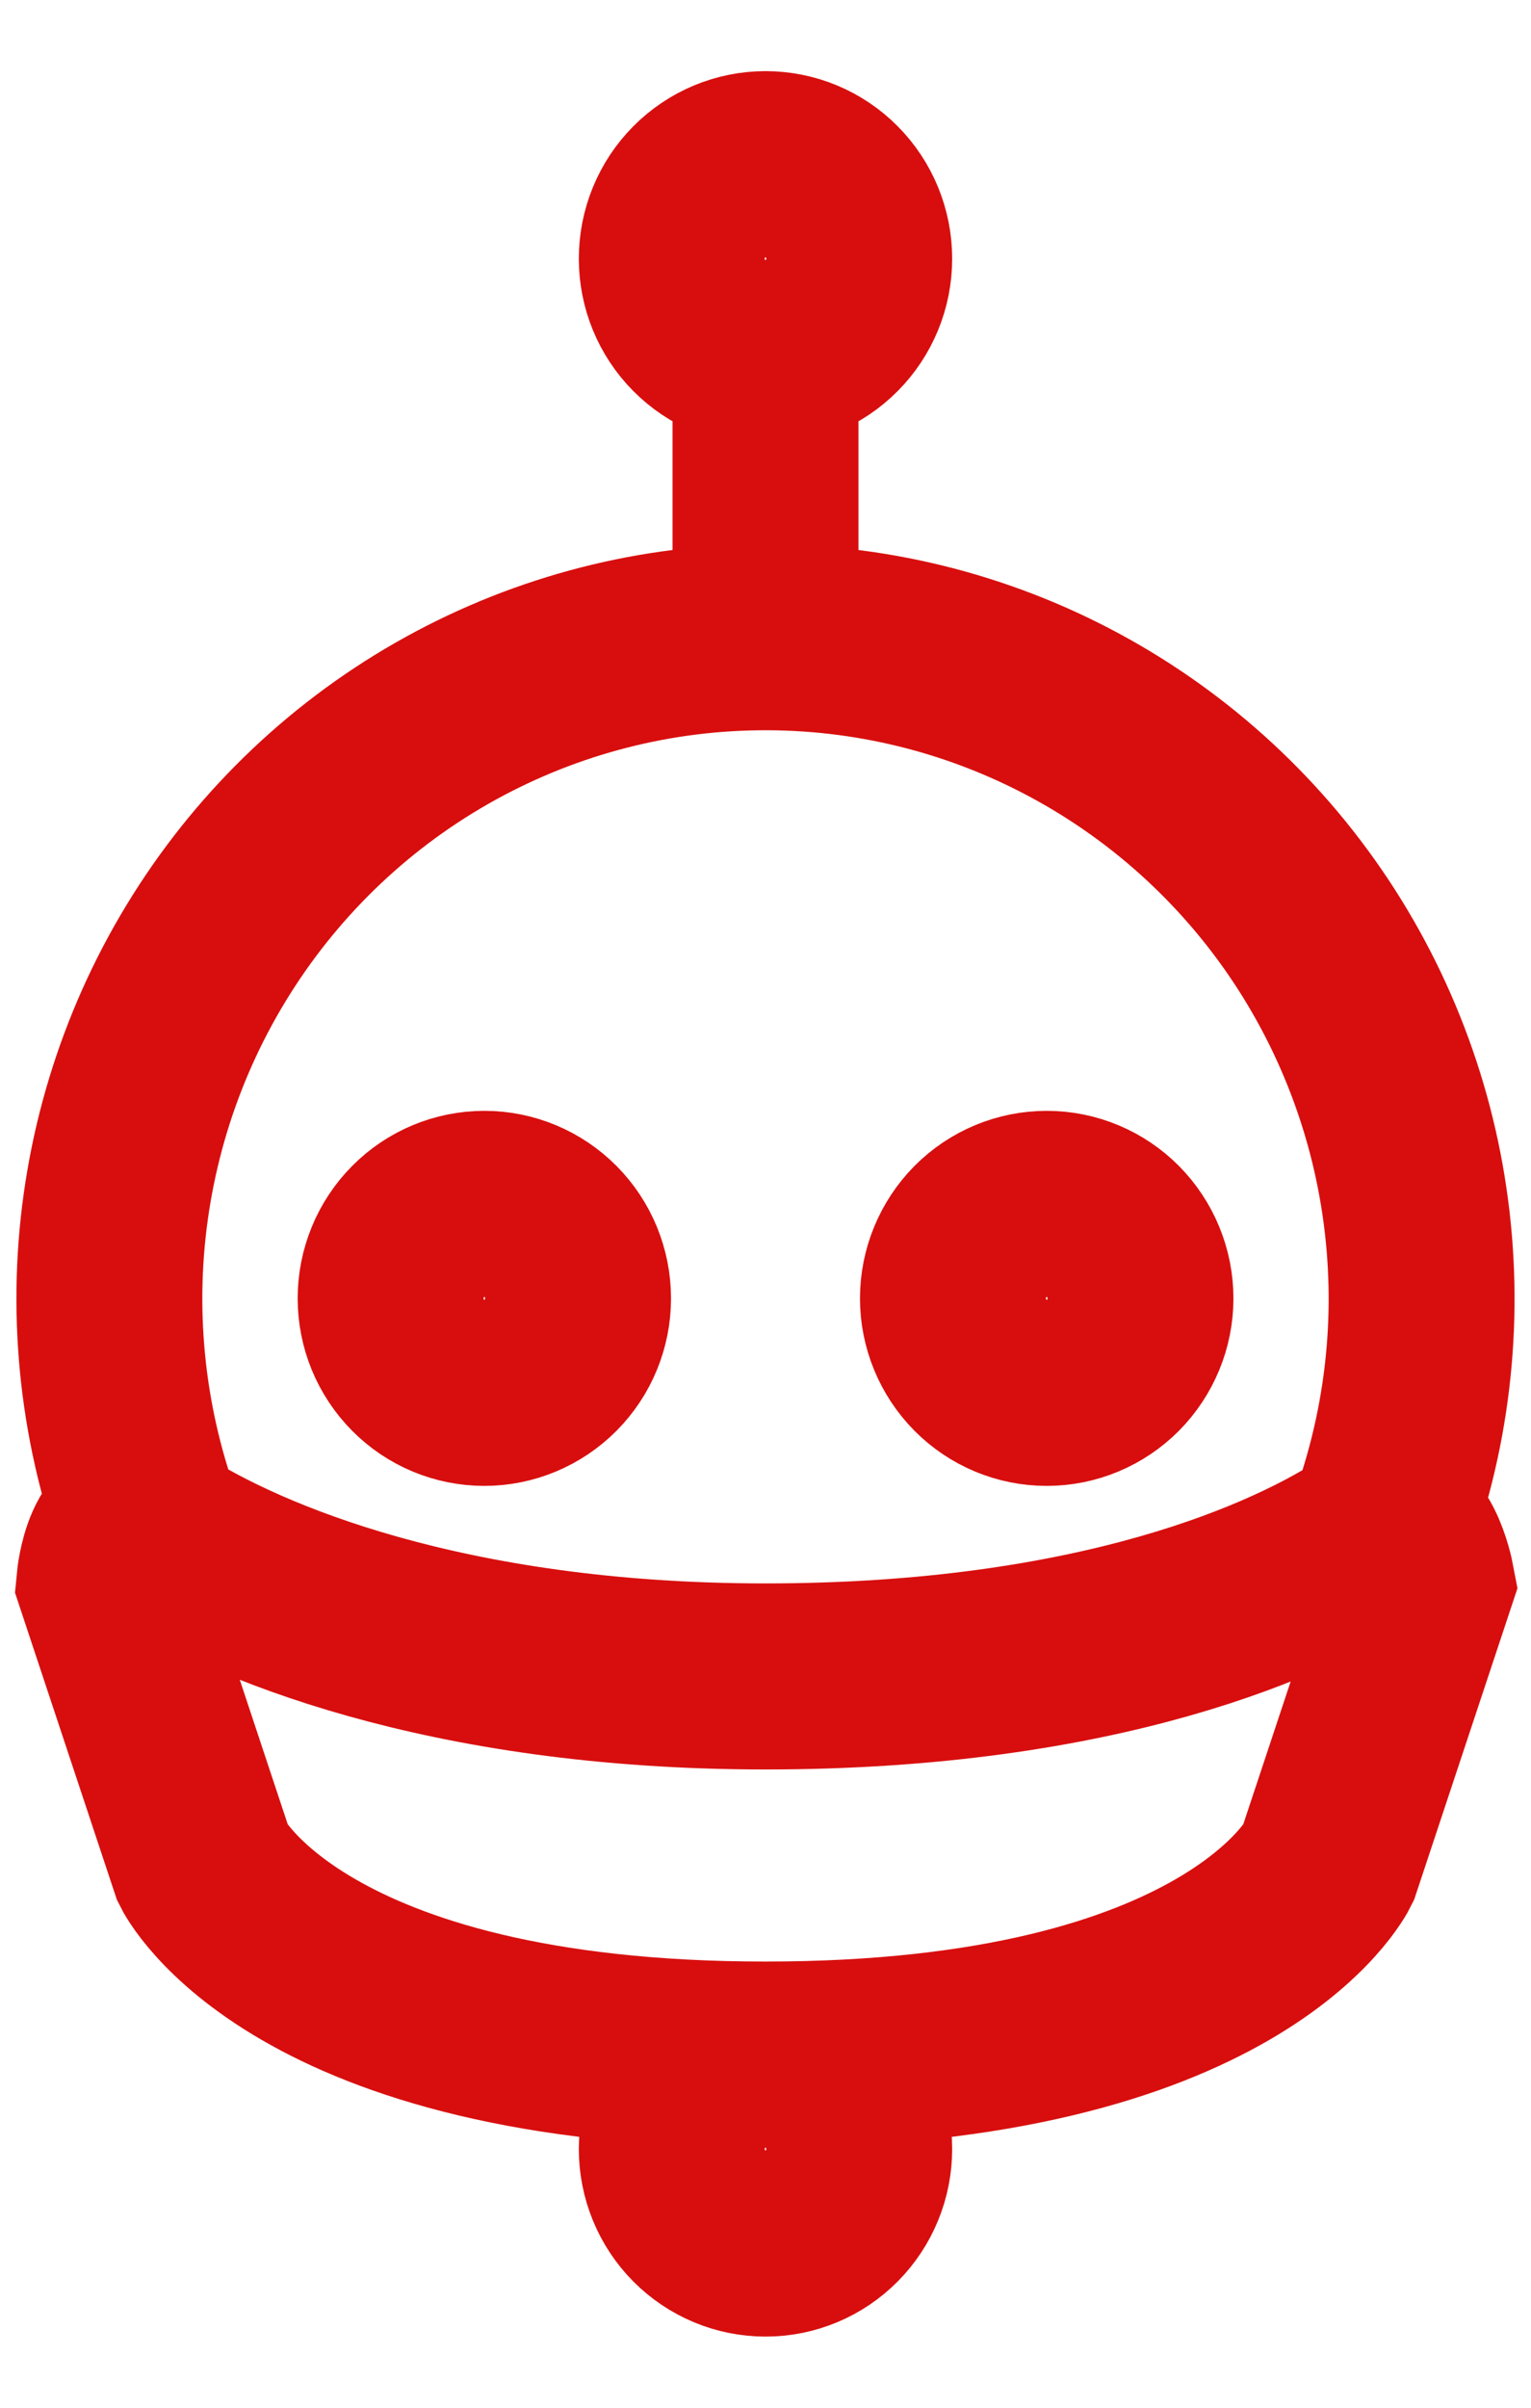 <svg width="14" height="22" viewBox="0 0 14 22" fill="none" xmlns="http://www.w3.org/2000/svg">
<path d="M12.441 14.415C12.868 13.488 13.056 12.467 12.985 11.447C12.915 10.428 12.589 9.443 12.038 8.584C11.487 7.726 10.729 7.023 9.835 6.54C8.941 6.057 7.94 5.81 6.926 5.823C5.911 5.835 4.917 6.107 4.035 6.612C3.153 7.117 2.413 7.839 1.883 8.711C1.353 9.583 1.052 10.575 1.006 11.596C0.961 12.617 1.173 13.633 1.623 14.55M7 3.227C7.228 3.227 7.446 3.136 7.606 2.974C7.767 2.812 7.857 2.593 7.857 2.364C7.857 2.135 7.767 1.915 7.606 1.753C7.446 1.591 7.228 1.5 7 1.5C6.773 1.5 6.555 1.591 6.394 1.753C6.233 1.915 6.143 2.135 6.143 2.364C6.143 2.593 6.233 2.812 6.394 2.974C6.555 3.136 6.773 3.227 7 3.227ZM7 3.227V5.818M7 18.773C7.228 18.773 7.446 18.864 7.606 19.026C7.767 19.188 7.857 19.407 7.857 19.636C7.857 19.865 7.767 20.085 7.606 20.247C7.446 20.409 7.228 20.5 7 20.5C6.773 20.5 6.555 20.409 6.394 20.247C6.233 20.085 6.143 19.865 6.143 19.636C6.143 19.407 6.233 19.188 6.394 19.026C6.555 18.864 6.773 18.773 7 18.773ZM7 18.773C11.29 18.773 12.143 17.035 12.143 17.035L13 14.454C13 14.454 12.879 13.817 12.571 14.023C11.816 14.527 10.046 15.318 7 15.318C4.064 15.318 2.226 14.533 1.429 14.023C1.062 13.788 1 14.454 1 14.454L1.857 17.035C1.857 17.035 2.71 18.773 7 18.773ZM4.429 12.727C4.656 12.727 4.874 12.636 5.035 12.474C5.196 12.312 5.286 12.093 5.286 11.864C5.286 11.635 5.196 11.415 5.035 11.253C4.874 11.091 4.656 11 4.429 11C4.202 11 3.983 11.091 3.823 11.253C3.662 11.415 3.572 11.635 3.572 11.864C3.572 12.093 3.662 12.312 3.823 12.474C3.983 12.636 4.202 12.727 4.429 12.727ZM9.572 12.727C9.799 12.727 10.017 12.636 10.178 12.474C10.338 12.312 10.429 12.093 10.429 11.864C10.429 11.635 10.338 11.415 10.178 11.253C10.017 11.091 9.799 11 9.572 11C9.344 11 9.126 11.091 8.965 11.253C8.805 11.415 8.714 11.635 8.714 11.864C8.714 12.093 8.805 12.312 8.965 12.474C9.126 12.636 9.344 12.727 9.572 12.727Z" stroke="#D80E0E" stroke-width="1.7"/>
</svg>
